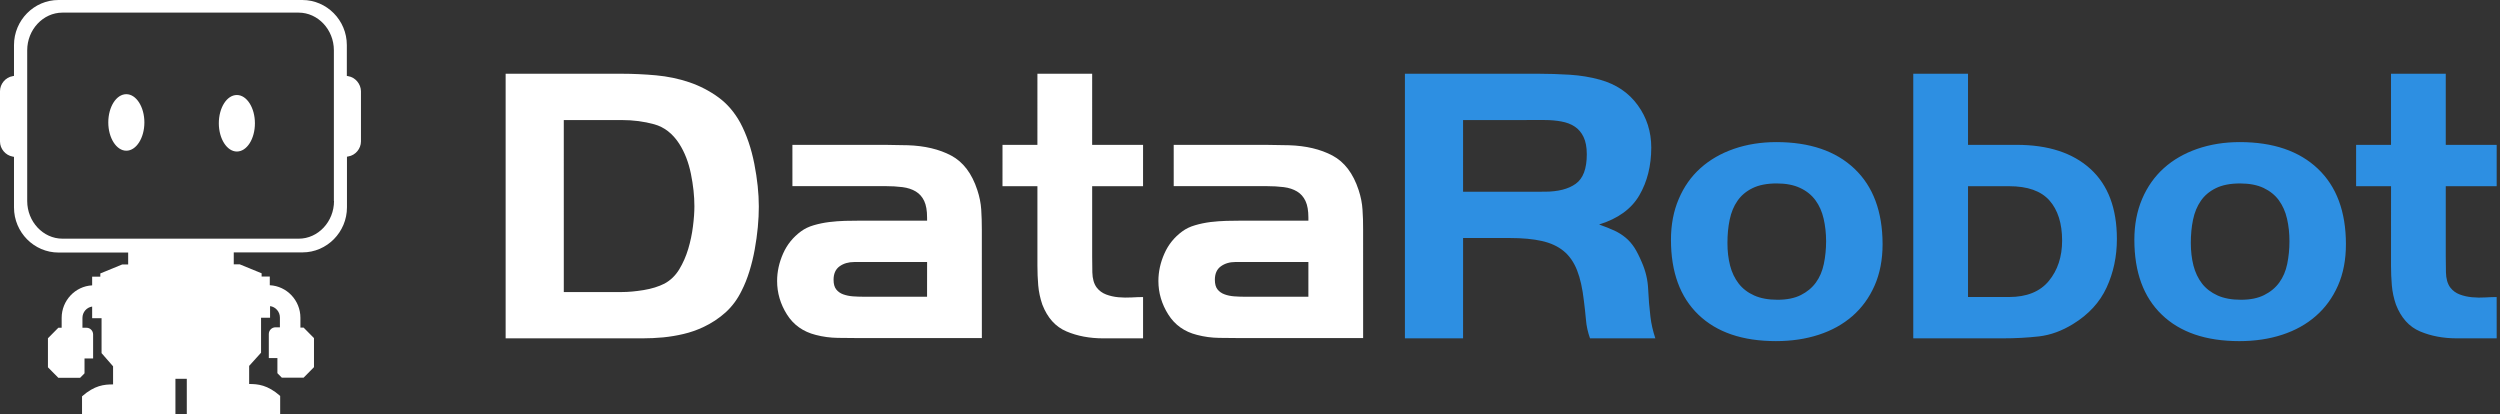 <svg width="187px" height="31px" class="logo-img" viewBox="0 0 187 31" version="1.1"
     xmlns="http://www.w3.org/2000/svg" xmlns:xlink="http://www.w3.org/1999/xlink">
    <rect x="0" y="0" width="187" height="31" fill="#333333" stroke="none"/>
    <g id="Welcome" transform="translate(37, 5)">
        <path d="M19.684,12.001 C19.631,12.554 19.554,13.11 19.453,13.661 C19.353,14.217 19.22,14.761 19.055,15.295 C18.89,15.828 18.696,16.313 18.473,16.747 C18.164,17.383 17.765,17.92 17.276,18.366 C16.782,18.81 16.221,19.181 15.586,19.477 C15.116,19.695 14.631,19.864 14.127,19.982 C13.625,20.102 13.12,20.184 12.607,20.236 C12.097,20.284 11.575,20.308 11.043,20.309 C10.53,20.309 10.02,20.309 9.507,20.308 L0.822,20.308 L0.822,0.516 L9.509,0.516 C10.348,0.517 11.201,0.555 12.071,0.634 C12.941,0.715 13.771,0.887 14.557,1.153 C15.347,1.422 16.072,1.797 16.737,2.281 C17.401,2.765 17.948,3.406 18.381,4.196 C18.851,5.086 19.197,6.105 19.423,7.253 C19.648,8.399 19.76,9.467 19.76,10.457 C19.762,10.933 19.735,11.446 19.684,12.001 L19.684,12.001 L19.684,12.001 Z M14.68,8 C14.504,7.14 14.215,6.39 13.803,5.747 C13.313,4.989 12.687,4.504 11.932,4.295 C11.171,4.085 10.364,3.98 9.505,3.98 L5.171,3.979 L5.172,16.846 L9.504,16.845 C9.993,16.845 10.543,16.796 11.147,16.697 C11.751,16.597 12.267,16.435 12.7,16.216 C13.149,15.975 13.518,15.62 13.806,15.151 C14.09,14.68 14.315,14.17 14.479,13.62 C14.642,13.071 14.762,12.511 14.832,11.942 C14.905,11.372 14.941,10.867 14.941,10.427 C14.942,9.668 14.854,8.859 14.68,8 L14.68,8 L14.68,8 Z M27.34,20.289 C26.786,20.29 26.227,20.285 25.662,20.273 C25.1,20.264 24.551,20.191 24.021,20.052 C23.076,19.815 22.357,19.305 21.865,18.525 C21.372,17.743 21.127,16.907 21.128,16.016 C21.127,15.324 21.279,14.641 21.574,13.97 C21.872,13.297 22.319,12.742 22.915,12.306 C23.183,12.108 23.501,11.954 23.87,11.847 C24.241,11.739 24.626,11.659 25.027,11.609 C25.428,11.56 25.823,11.531 26.212,11.52 C26.605,11.511 26.962,11.506 27.293,11.506 L32.347,11.506 L32.345,11.269 C32.347,10.754 32.275,10.343 32.132,10.036 C31.988,9.73 31.779,9.491 31.503,9.324 C31.225,9.156 30.893,9.047 30.504,8.997 C30.115,8.947 29.683,8.923 29.215,8.922 L22.273,8.922 L22.272,5.836 L29.213,5.835 C29.499,5.837 29.782,5.838 30.059,5.85 C30.334,5.86 30.617,5.865 30.902,5.864 C32.169,5.906 33.252,6.161 34.149,6.636 C35.045,7.113 35.697,7.972 36.106,9.221 C36.269,9.715 36.365,10.2 36.396,10.673 C36.426,11.15 36.442,11.645 36.441,12.16 L36.443,20.289 L27.34,20.289 L27.34,20.289 L27.34,20.289 Z M32.347,14.599 L26.892,14.6 C26.461,14.6 26.096,14.707 25.797,14.923 C25.5,15.14 25.351,15.474 25.351,15.927 C25.351,16.242 25.417,16.483 25.552,16.651 C25.684,16.817 25.859,16.941 26.075,17.018 C26.291,17.096 26.532,17.147 26.799,17.167 C27.065,17.185 27.323,17.195 27.569,17.195 L32.344,17.194 L32.347,14.599 L32.347,14.599 L32.347,14.599 Z M45.521,20.309 C44.501,20.307 43.581,20.137 42.77,19.789 C41.951,19.442 41.35,18.774 40.966,17.783 C40.803,17.307 40.701,16.829 40.659,16.342 C40.619,15.856 40.598,15.365 40.599,14.871 L40.599,8.928 L37.986,8.927 L37.987,5.837 L40.598,5.836 L40.599,0.516 L44.694,0.517 L44.693,5.835 L48.501,5.835 L48.5,8.927 L44.694,8.929 L44.694,14.188 C44.692,14.505 44.698,14.9 44.707,15.375 C44.719,15.853 44.826,16.228 45.031,16.505 C45.215,16.745 45.449,16.916 45.738,17.027 C46.024,17.134 46.329,17.205 46.657,17.234 C46.986,17.263 47.312,17.268 47.64,17.249 C47.97,17.229 48.254,17.22 48.501,17.219 L48.501,20.309 L45.521,20.309 L45.521,20.309 L45.521,20.309 Z M55.862,20.289 C55.309,20.289 54.747,20.286 54.185,20.273 C53.62,20.265 53.07,20.19 52.538,20.05 C51.595,19.815 50.878,19.305 50.387,18.523 C49.895,17.743 49.648,16.907 49.648,16.015 C49.649,15.324 49.797,14.642 50.096,13.969 C50.392,13.296 50.84,12.742 51.437,12.306 C51.703,12.109 52.022,11.955 52.391,11.848 C52.762,11.738 53.147,11.66 53.547,11.608 C53.947,11.561 54.342,11.532 54.731,11.521 C55.126,11.511 55.482,11.507 55.811,11.506 L60.868,11.507 L60.868,11.269 C60.867,10.755 60.797,10.344 60.652,10.037 C60.509,9.729 60.3,9.493 60.023,9.324 C59.748,9.157 59.413,9.046 59.026,8.997 C58.637,8.949 58.206,8.923 57.734,8.923 L50.794,8.922 L50.793,5.836 L57.734,5.836 C58.021,5.835 58.302,5.84 58.581,5.85 C58.855,5.86 59.136,5.865 59.424,5.864 C60.692,5.905 61.773,6.161 62.67,6.636 C63.565,7.114 64.219,7.973 64.627,9.22 C64.789,9.716 64.886,10.2 64.915,10.675 C64.95,11.15 64.963,11.645 64.961,12.161 L64.962,20.289 L55.862,20.289 L55.862,20.289 L55.862,20.289 Z M60.868,14.598 L55.412,14.598 C54.982,14.598 54.617,14.706 54.319,14.922 C54.019,15.14 53.872,15.475 53.872,15.927 C53.872,16.242 53.938,16.484 54.072,16.65 C54.206,16.817 54.38,16.94 54.597,17.017 C54.81,17.099 55.053,17.145 55.319,17.167 C55.587,17.185 55.846,17.196 56.092,17.196 L60.867,17.196 L60.868,14.598 L60.868,14.598 L60.868,14.598 Z"
              id="Fill-1" fill="#FFFFFF"></path>
        <path d="M81.934,20.309 C81.771,19.853 81.667,19.39 81.629,18.914 C81.587,18.439 81.535,17.965 81.474,17.49 C81.369,16.581 81.204,15.823 80.966,15.221 C80.729,14.619 80.397,14.137 79.969,13.784 C79.536,13.427 78.995,13.176 78.338,13.027 C77.681,12.879 76.884,12.804 75.94,12.804 L72.439,12.804 L72.437,20.309 L68.087,20.309 L68.087,0.517 L78.098,0.516 C78.854,0.517 79.628,0.541 80.419,0.59 C81.205,0.64 81.959,0.763 82.674,0.961 C83.884,1.298 84.824,1.931 85.5,2.862 C86.176,3.79 86.514,4.85 86.515,6.036 C86.513,7.402 86.215,8.593 85.621,9.612 C85.027,10.63 84.023,11.356 82.613,11.792 C83.061,11.951 83.446,12.105 83.763,12.251 C84.081,12.401 84.361,12.579 84.608,12.787 C84.854,12.993 85.07,13.242 85.257,13.529 C85.438,13.816 85.622,14.178 85.805,14.612 C86.093,15.265 86.253,15.938 86.282,16.629 C86.314,17.321 86.37,18.015 86.454,18.706 C86.514,19.22 86.637,19.755 86.82,20.309 L81.934,20.309 L81.934,20.309 L81.934,20.309 Z M81.449,5.244 C81.287,4.908 81.065,4.65 80.789,4.468 C80.514,4.285 80.182,4.158 79.793,4.088 C79.404,4.014 78.985,3.979 78.537,3.978 L72.437,3.98 L72.438,9.341 L78.537,9.339 C79.537,9.339 80.313,9.143 80.864,8.747 C81.419,8.351 81.693,7.613 81.692,6.54 C81.693,6.012 81.611,5.58 81.449,5.244 L81.449,5.244 L81.449,5.244 Z M103.216,16.37 C102.817,17.273 102.264,18.03 101.559,18.644 C100.855,19.256 100.015,19.724 99.043,20.039 C98.073,20.357 97.004,20.515 95.841,20.515 C93.346,20.516 91.413,19.856 90.043,18.54 C88.673,17.223 87.988,15.354 87.988,12.938 C87.988,11.81 88.18,10.789 88.572,9.879 C88.958,8.967 89.501,8.2 90.198,7.575 C90.893,6.952 91.726,6.471 92.698,6.134 C93.668,5.799 94.726,5.629 95.872,5.629 C98.366,5.63 100.313,6.292 101.713,7.62 C103.113,8.947 103.814,10.83 103.817,13.267 C103.816,14.434 103.615,15.47 103.216,16.37 L103.216,16.37 L103.216,16.37 Z M99.408,11.358 C99.287,10.832 99.083,10.371 98.798,9.982 C98.513,9.592 98.131,9.283 97.653,9.06 C97.179,8.835 96.593,8.722 95.901,8.721 C95.169,8.722 94.564,8.838 94.088,9.074 C93.61,9.308 93.236,9.625 92.961,10.025 C92.682,10.425 92.491,10.894 92.38,11.432 C92.267,11.97 92.212,12.548 92.213,13.175 C92.211,13.78 92.278,14.342 92.409,14.86 C92.542,15.376 92.756,15.825 93.051,16.207 C93.346,16.588 93.731,16.886 94.21,17.1 C94.685,17.315 95.273,17.422 95.962,17.422 C96.652,17.422 97.233,17.306 97.702,17.071 C98.167,16.837 98.545,16.525 98.829,16.134 C99.112,15.745 99.31,15.279 99.423,14.742 C99.535,14.204 99.591,13.643 99.593,13.057 C99.592,12.453 99.53,11.886 99.408,11.358 L99.408,11.358 L99.408,11.358 Z M120.575,16.505 C120.064,17.613 119.227,18.525 118.062,19.238 C117.222,19.755 116.379,20.061 115.521,20.162 C114.66,20.259 113.754,20.309 112.794,20.308 L106.112,20.309 L106.112,0.517 L110.207,0.517 L110.208,5.836 L113.855,5.835 C116.21,5.836 118.045,6.435 119.362,7.633 C120.681,8.833 121.343,10.581 121.343,12.879 C121.344,14.187 121.086,15.396 120.575,16.505 L120.575,16.505 L120.575,16.505 Z M116.301,9.997 C115.672,9.285 114.664,8.928 113.277,8.928 L110.208,8.928 L110.207,17.217 L113.276,17.217 C114.602,17.216 115.593,16.816 116.254,16.013 C116.913,15.211 117.246,14.206 117.246,12.998 C117.246,11.712 116.93,10.71 116.301,9.997 L116.301,9.997 L116.301,9.997 Z M137.877,16.37 C137.477,17.272 136.925,18.03 136.219,18.642 C135.515,19.258 134.677,19.723 133.707,20.039 C132.736,20.357 131.665,20.516 130.5,20.516 C128.005,20.516 126.072,19.856 124.705,18.539 C123.333,17.223 122.651,15.356 122.65,12.938 C122.649,11.809 122.845,10.789 123.231,9.879 C123.621,8.968 124.163,8.2 124.859,7.575 C125.553,6.952 126.387,6.471 127.356,6.135 C128.33,5.799 129.386,5.63 130.531,5.629 C133.027,5.629 134.974,6.293 136.375,7.62 C137.774,8.948 138.474,10.828 138.475,13.265 C138.476,14.434 138.275,15.47 137.877,16.37 L137.877,16.37 L137.877,16.37 Z M134.069,11.359 C133.948,10.831 133.743,10.371 133.458,9.981 C133.174,9.592 132.792,9.285 132.316,9.059 C131.839,8.835 131.253,8.722 130.562,8.722 C129.831,8.721 129.223,8.84 128.748,9.074 C128.269,9.309 127.895,9.626 127.62,10.026 C127.344,10.427 127.15,10.895 127.04,11.432 C126.926,11.97 126.874,12.548 126.873,13.174 C126.874,13.779 126.939,14.341 127.069,14.859 C127.203,15.376 127.416,15.825 127.709,16.206 C128.005,16.587 128.392,16.884 128.871,17.1 C129.347,17.315 129.93,17.422 130.623,17.422 C131.315,17.422 131.892,17.307 132.36,17.07 C132.83,16.837 133.206,16.524 133.49,16.134 C133.773,15.742 133.973,15.279 134.084,14.743 C134.193,14.205 134.251,13.644 134.251,13.057 C134.251,12.453 134.193,11.886 134.069,11.359 L134.069,11.359 L134.069,11.359 Z M146.773,20.309 C145.75,20.307 144.835,20.135 144.018,19.789 C143.203,19.442 142.601,18.775 142.216,17.783 C142.052,17.308 141.95,16.829 141.909,16.344 C141.868,15.857 141.848,15.366 141.848,14.872 L141.85,8.928 L139.237,8.928 L139.237,5.836 L141.848,5.836 L141.847,0.517 L145.943,0.516 L145.943,5.836 L149.752,5.835 L149.751,8.928 L145.943,8.929 L145.943,14.187 C145.944,14.505 145.947,14.901 145.957,15.377 C145.969,15.853 146.075,16.228 146.281,16.506 C146.464,16.745 146.7,16.918 146.988,17.026 C147.274,17.134 147.58,17.203 147.909,17.233 C148.235,17.264 148.563,17.27 148.891,17.249 C149.219,17.229 149.504,17.218 149.75,17.219 L149.752,20.309 L146.773,20.309 L146.773,20.309 L146.773,20.309 Z"
              id="Fill-2" fill="#2D8FE2"></path>
    </g>
    <path d="M17.718,7.107 C16.966,7.107 16.368,8.059 16.368,9.221 C16.368,10.382 16.977,11.334 17.718,11.334 C18.471,11.334 19.068,10.382 19.068,9.221 C19.068,8.059 18.46,7.107 17.718,7.107 Z M9.45,7.045 C8.698,7.045 8.1,7.998 8.1,9.159 C8.1,10.32 8.709,11.273 9.45,11.273 C10.191,11.273 10.8,10.32 10.8,9.159 C10.8,7.998 10.191,7.045 9.45,7.045 Z M26.046,5.698 L25.943,5.677 L25.943,3.369 C25.943,1.511 24.44,0 22.616,0 L4.374,0 C2.539,0 1.047,1.522 1.047,3.369 L1.047,5.677 L0.943,5.698 C0.415,5.782 0,6.276 0,6.821 L0,10.589 C0,11.134 0.415,11.617 0.943,11.712 L1.047,11.733 L1.047,15.521 C1.047,17.378 2.55,18.89 4.374,18.89 L9.587,18.89 L9.587,19.782 L9.142,19.782 L7.504,20.453 L7.504,20.695 L6.893,20.695 L6.893,21.345 C5.628,21.408 4.612,22.479 4.612,23.78 L4.612,24.515 L4.364,24.515 C4.063,24.819 3.887,24.997 3.586,25.302 L3.586,27.474 L4.364,28.261 L5.991,28.261 L6.322,27.925 L6.322,26.813 L6.965,26.813 L6.965,25.018 C6.965,24.745 6.747,24.515 6.468,24.515 L6.167,24.515 L6.167,23.78 C6.167,23.35 6.478,22.993 6.893,22.93 L6.893,23.801 L7.597,23.801 L7.597,26.414 L8.458,27.4 L8.458,28.754 C7.794,28.754 7.079,28.817 6.136,29.646 L6.136,31 L13.122,31 L13.122,28.334 L13.972,28.334 L13.972,30.969 L20.957,30.969 L20.957,29.615 C20.014,28.786 19.289,28.723 18.636,28.723 L18.636,27.369 L19.527,26.383 L19.527,23.769 L20.201,23.769 L20.201,22.898 C20.615,22.951 20.937,23.318 20.937,23.748 L20.937,24.483 L20.605,24.483 C20.336,24.483 20.107,24.703 20.107,24.987 L20.107,26.781 L20.75,26.781 L20.75,27.915 L21.082,28.251 L22.709,28.251 C23.01,27.946 23.186,27.768 23.486,27.463 L23.486,25.291 L22.709,24.504 L22.471,24.504 L22.471,23.769 C22.471,22.468 21.455,21.398 20.18,21.335 L20.18,20.684 L19.569,20.684 L19.569,20.443 L17.931,19.771 L17.485,19.771 L17.485,18.879 L22.626,18.879 C24.461,18.879 25.953,17.357 25.953,15.51 L25.953,11.722 L26.057,11.701 C26.585,11.617 27,11.124 27,10.578 L27,6.821 C26.99,6.276 26.575,5.782 26.046,5.698 Z M24.985,15.035 C24.985,16.581 23.794,17.853 22.347,17.853 L4.672,17.853 C3.225,17.853 2.035,16.581 2.035,15.035 L2.035,3.762 C2.035,2.216 3.225,0.944 4.672,0.944 L22.336,0.944 C23.784,0.944 24.974,2.216 24.974,3.762 L24.974,15.035 L24.985,15.035 Z"
          id="Shape" fill="#FFFFFF" fill-rule="nonzero"></path>
</svg>